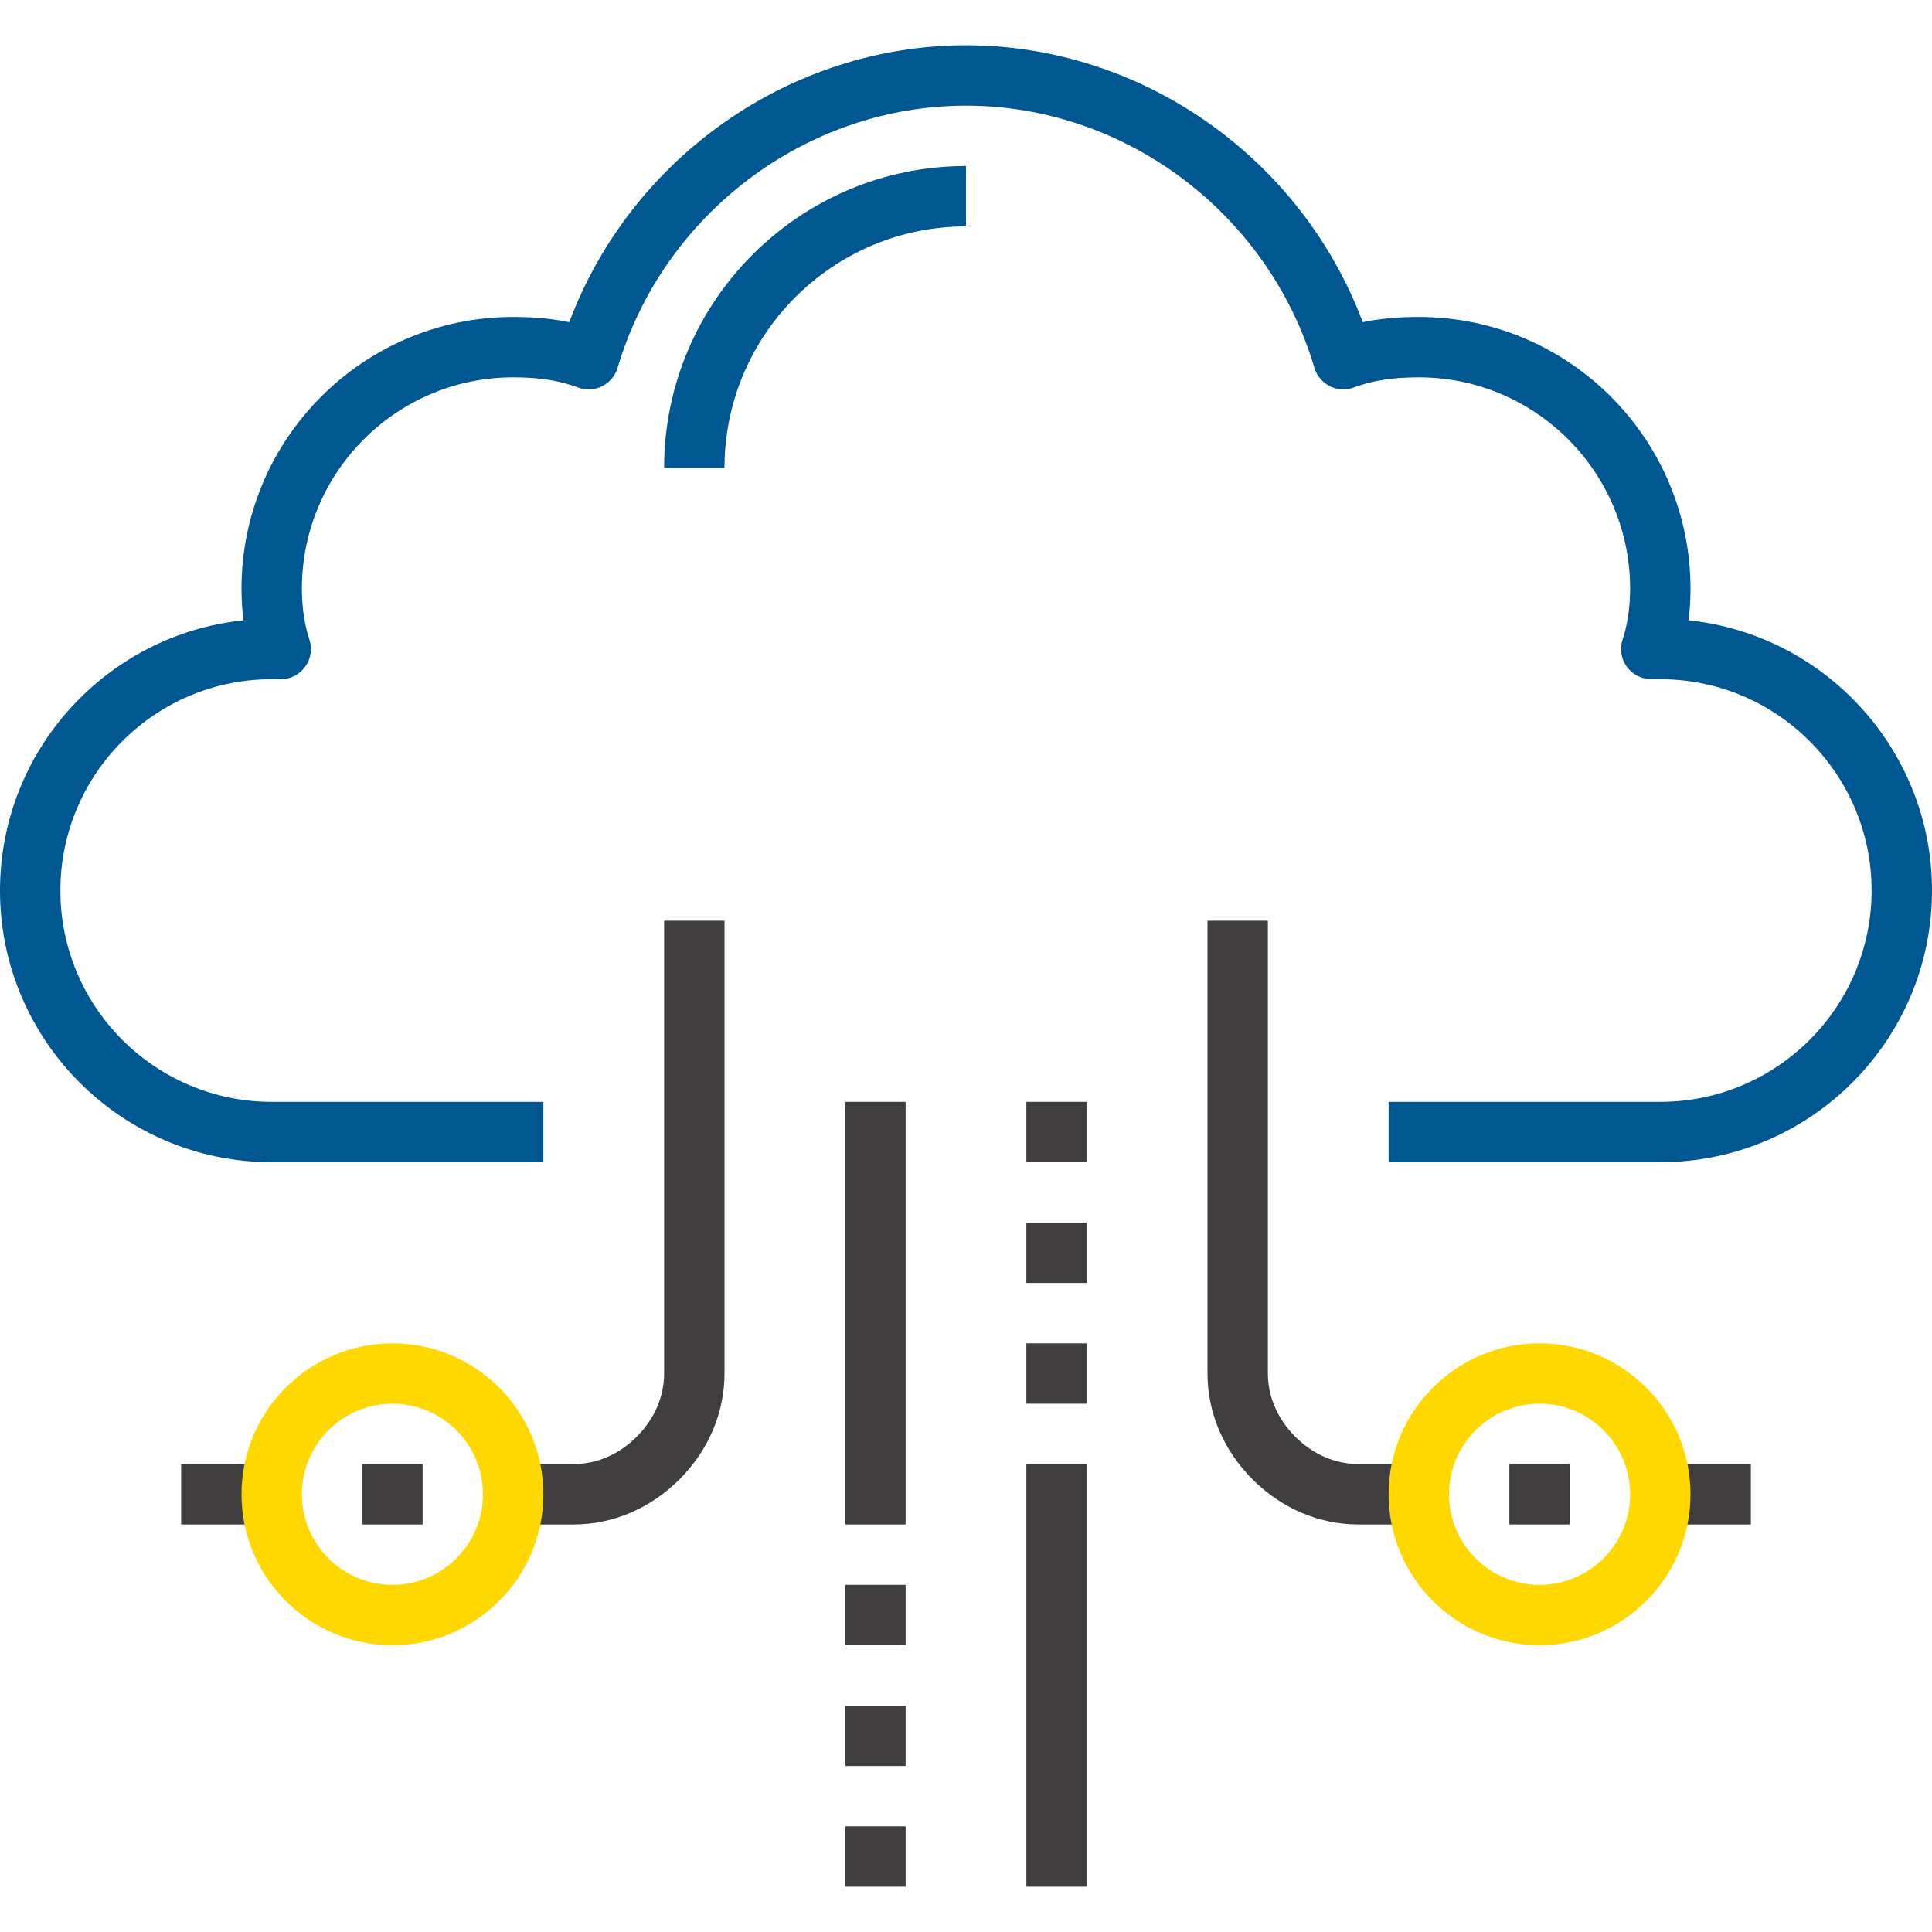 <?xml version="1.0" encoding="iso-8859-1"?>
<!-- Generator: Adobe Illustrator 19.0.0, SVG Export Plug-In . SVG Version: 6.00 Build 0)  -->
<svg version="1.1" id="Capa_1" xmlns="http://www.w3.org/2000/svg" xmlns:xlink="http://www.w3.org/1999/xlink" x="0px" y="0px"
	 viewBox="0 0 512 512" style="enable-background:new 0 0 512 512;" xml:space="preserve">
<g>
	<path style="fill:#005792;" d="M192,124h-16c0-44.112,35.888-80,80-80v16C220.712,60,192,88.712,192,124z"/>
	<path style="fill:#005792;" d="M440,308h-72v-16h72c30.872,0,56-25.12,56-56s-25.128-56-56-56h-2.4
		c-2.568,0-4.984-1.24-6.496-3.328c-1.504-2.088-1.912-4.768-1.096-7.208C431.296,165.624,432,160.84,432,156
		c0-30.88-25.128-56-56-56c-6.928,0-12.224,0.832-17.192,2.688c-2.064,0.784-4.368,0.664-6.376-0.336
		c-1.984-0.992-3.472-2.76-4.104-4.888C336.208,56.568,298.24,28,256,28s-80.208,28.568-92.328,69.472
		c-0.632,2.128-2.12,3.896-4.104,4.888c-1.984,0.992-4.304,1.112-6.376,0.336C148.232,100.832,142.928,100,136,100
		c-30.88,0-56,25.12-56,56c0,4.832,0.704,9.624,1.992,13.472c0.816,2.44,0.4,5.12-1.104,7.208S76.968,180,74.4,180H72
		c-30.88,0-56,25.12-56,56s25.12,56,56,56h72v16H72c-39.696,0-72-32.296-72-72c0-37.176,28.328-67.872,64.536-71.616
		C64.176,161.664,64,158.848,64,156c0-39.696,32.304-72,72-72c5.544,0,10.36,0.44,14.856,1.392C167.208,41.808,209.36,12,256,12
		s88.8,29.808,105.144,73.392C365.632,84.44,370.456,84,376,84c39.704,0,72,32.304,72,72c0,2.848-0.176,5.664-0.528,8.384
		C483.672,168.128,512,198.824,512,236C512,275.704,479.704,308,440,308z"/>
</g>
<g>
	<rect x="272" y="292" style="fill:#403E3E;" width="16" height="16"/>
	<rect x="272" y="324" style="fill:#403E3E;" width="16" height="16"/>
	<rect x="272" y="356" style="fill:#403E3E;" width="16" height="16"/>
	<rect x="272" y="388" style="fill:#403E3E;" width="16" height="112"/>
	<rect x="224" y="484" style="fill:#403E3E;" width="16" height="16"/>
	<rect x="224" y="452" style="fill:#403E3E;" width="16" height="16"/>
	<rect x="224" y="420" style="fill:#403E3E;" width="16" height="16"/>
	<rect x="224" y="292" style="fill:#403E3E;" width="16" height="112"/>
	<path style="fill:#403E3E;" d="M376,404h-16c-10.392,0-20.352-4.24-28.056-11.944S320,374.392,320,364V244h16v120
		c0,6.12,2.576,12.064,7.256,16.744S353.88,388,360,388h16V404z"/>
	<rect x="440" y="388" style="fill:#403E3E;" width="24" height="16"/>
	<rect x="400" y="388" style="fill:#403E3E;" width="16" height="16"/>
</g>
<path style="fill:#ffd801;" d="M408,436c-22.056,0-40-17.944-40-40s17.944-40,40-40s40,17.944,40,40S430.056,436,408,436z M408,372
	c-13.232,0-24,10.768-24,24s10.768,24,24,24s24-10.768,24-24S421.232,372,408,372z"/>
<g>
	<path style="fill:#403E3E;" d="M152,404h-16v-16h16c6.12,0,12.064-2.576,16.744-7.256S176,370.12,176,364V244h16v120
		c0,10.392-4.24,20.36-11.944,28.056C172.352,399.76,162.392,404,152,404z"/>
	<rect x="48" y="388" style="fill:#403E3E;" width="24" height="16"/>
	<rect x="96" y="388" style="fill:#403E3E;" width="16" height="16"/>
</g>
<path style="fill:#ffd801;" d="M104,436c-22.056,0-40-17.944-40-40s17.944-40,40-40s40,17.944,40,40S126.056,436,104,436z M104,372
	c-13.232,0-24,10.768-24,24s10.768,24,24,24s24-10.768,24-24S117.232,372,104,372z"/>
<g>
</g>
<g>
</g>
<g>
</g>
<g>
</g>
<g>
</g>
<g>
</g>
<g>
</g>
<g>
</g>
<g>
</g>
<g>
</g>
<g>
</g>
<g>
</g>
<g>
</g>
<g>
</g>
<g>
</g>
</svg>
